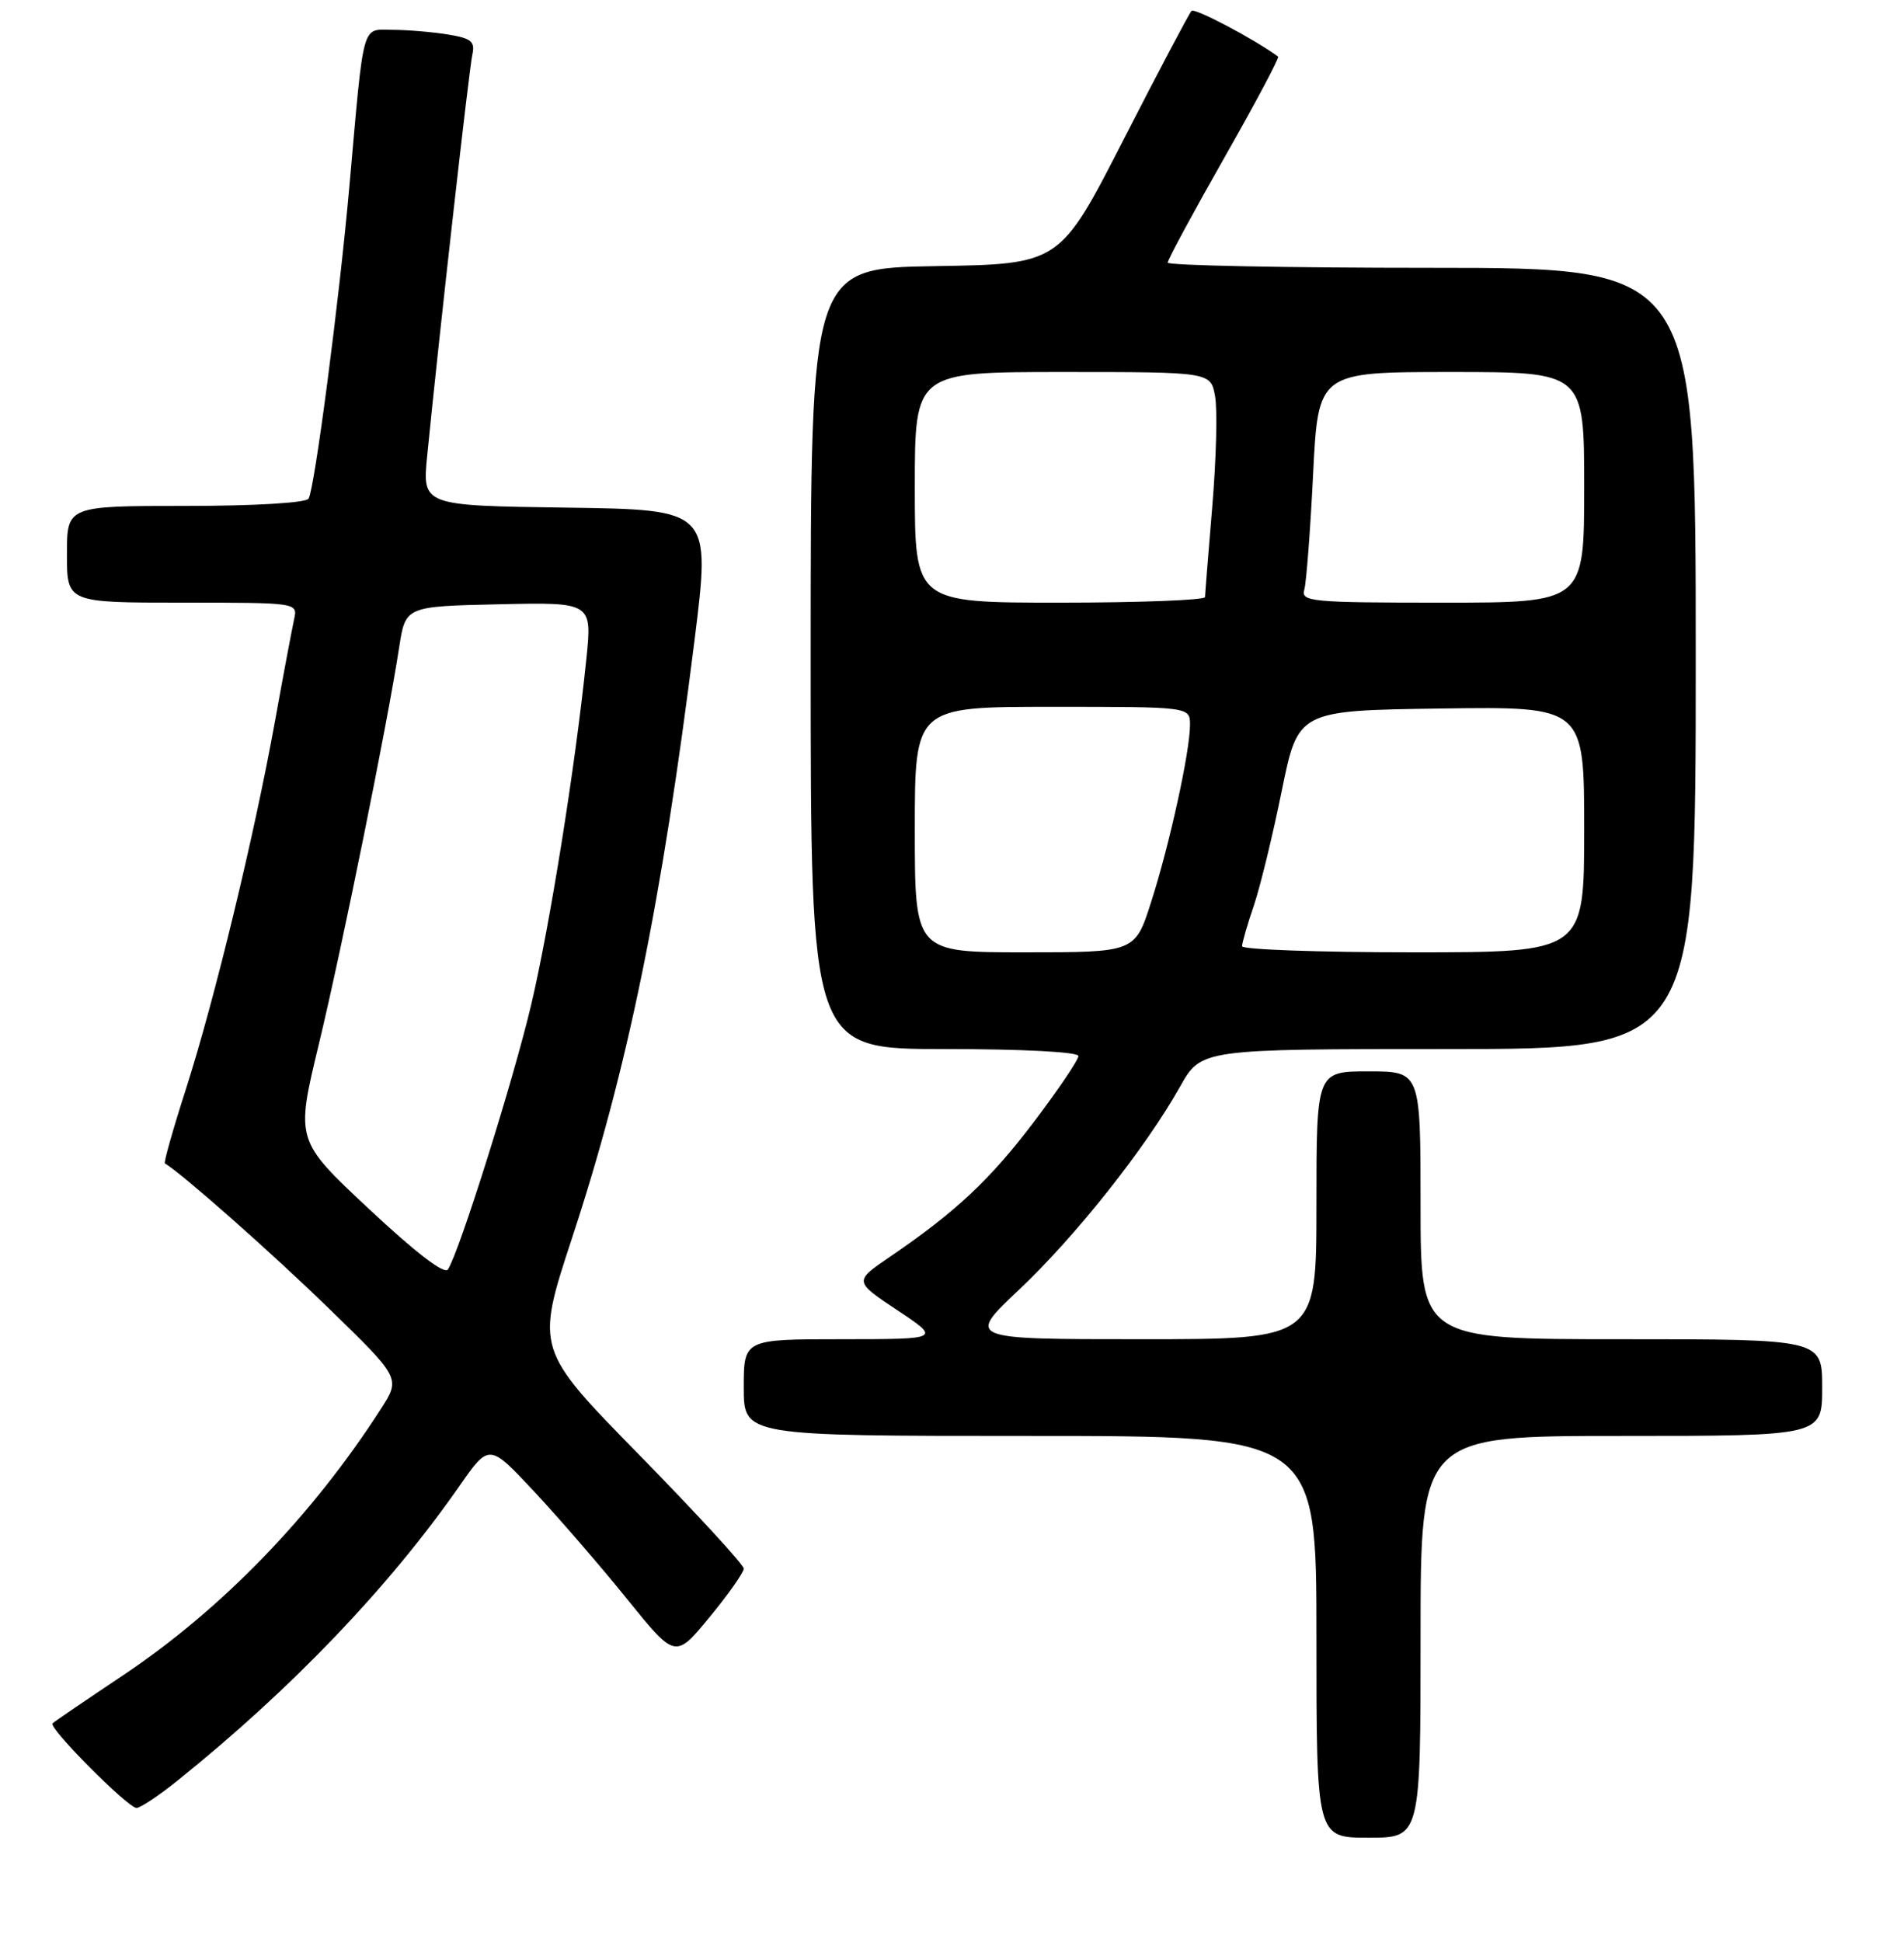 <?xml version="1.0" encoding="UTF-8" standalone="no"?>
<!DOCTYPE svg PUBLIC "-//W3C//DTD SVG 1.1//EN" "http://www.w3.org/Graphics/SVG/1.1/DTD/svg11.dtd" >
<svg xmlns="http://www.w3.org/2000/svg" xmlns:xlink="http://www.w3.org/1999/xlink" version="1.1" viewBox="0 0 256 261">
 <g >
 <path fill="currentColor"
d=" M 191.00 220.00 C 191.00 193.00 191.00 193.00 218.00 193.00 C 245.00 193.00 245.00 193.00 245.00 186.50 C 245.00 180.00 245.00 180.00 218.00 180.00 C 191.00 180.00 191.00 180.00 191.00 162.00 C 191.00 144.00 191.00 144.00 184.00 144.00 C 177.00 144.00 177.00 144.00 177.00 162.00 C 177.00 180.00 177.00 180.00 153.48 180.00 C 129.96 180.00 129.96 180.00 137.04 173.32 C 144.61 166.18 154.03 154.30 158.66 146.06 C 161.50 141.00 161.50 141.00 194.75 141.00 C 228.00 141.00 228.00 141.00 228.00 88.50 C 228.00 36.00 228.00 36.00 192.50 36.00 C 172.97 36.00 157.00 35.68 157.00 35.30 C 157.00 34.91 160.42 28.58 164.60 21.23 C 168.78 13.88 172.04 7.75 171.85 7.61 C 168.67 5.27 160.64 1.03 160.21 1.46 C 159.90 1.77 155.78 9.56 151.07 18.76 C 142.50 35.50 142.50 35.50 125.75 35.77 C 109.00 36.05 109.00 36.05 109.00 88.52 C 109.00 141.00 109.00 141.00 127.00 141.00 C 137.55 141.00 145.00 141.39 145.00 141.94 C 145.00 142.45 142.34 146.39 139.09 150.69 C 133.13 158.56 128.56 162.85 119.66 168.92 C 114.81 172.22 114.81 172.22 120.66 176.11 C 126.50 179.99 126.50 179.99 113.25 180.00 C 100.00 180.00 100.00 180.00 100.00 186.50 C 100.00 193.00 100.00 193.00 138.50 193.00 C 177.00 193.00 177.00 193.00 177.00 220.00 C 177.00 247.00 177.00 247.00 184.00 247.00 C 191.00 247.00 191.00 247.00 191.00 220.00 Z  M 23.90 239.30 C 39.23 226.98 52.27 213.36 61.76 199.75 C 65.77 194.00 65.77 194.00 71.81 200.46 C 75.13 204.01 80.76 210.52 84.32 214.93 C 90.80 222.95 90.80 222.95 95.40 217.36 C 97.93 214.29 100.00 211.35 100.00 210.83 C 100.00 210.32 93.70 203.47 86.01 195.61 C 72.01 181.33 72.01 181.33 76.91 166.41 C 84.41 143.62 88.96 121.37 93.38 86.07 C 95.57 68.50 95.57 68.50 76.17 68.23 C 56.77 67.96 56.77 67.96 57.44 61.23 C 59.05 44.96 63.07 9.31 63.50 7.38 C 63.90 5.58 63.40 5.16 60.24 4.64 C 58.18 4.30 54.84 4.02 52.81 4.01 C 48.57 4.00 48.98 2.50 46.98 25.00 C 45.61 40.42 42.30 65.70 41.49 67.02 C 41.13 67.59 34.24 68.00 24.94 68.00 C 9.00 68.00 9.00 68.00 9.00 74.50 C 9.00 81.00 9.00 81.00 24.52 81.00 C 40.04 81.00 40.04 81.00 39.54 83.25 C 39.27 84.49 38.10 90.67 36.96 97.00 C 34.16 112.45 28.86 134.32 25.01 146.34 C 23.27 151.75 21.99 156.27 22.17 156.37 C 24.43 157.70 36.58 168.43 44.18 175.83 C 53.87 185.24 53.87 185.24 51.21 189.37 C 41.97 203.75 29.77 216.34 16.50 225.20 C 11.55 228.51 7.30 231.40 7.06 231.63 C 6.46 232.20 17.20 243.00 18.36 243.00 C 18.87 243.00 21.37 241.34 23.90 239.30 Z  M 123.00 111.50 C 123.00 95.00 123.00 95.00 141.50 95.00 C 160.00 95.00 160.00 95.00 160.00 97.43 C 160.00 101.01 157.26 113.50 154.77 121.25 C 152.61 128.00 152.61 128.00 137.80 128.00 C 123.00 128.00 123.00 128.00 123.00 111.50 Z  M 167.00 127.18 C 167.00 126.73 167.70 124.29 168.57 121.76 C 169.43 119.23 171.12 112.29 172.33 106.33 C 174.53 95.50 174.53 95.50 193.77 95.23 C 213.00 94.96 213.00 94.96 213.00 111.48 C 213.00 128.00 213.00 128.00 190.00 128.00 C 177.35 128.00 167.00 127.63 167.00 127.18 Z  M 123.00 65.50 C 123.00 50.00 123.00 50.00 142.89 50.00 C 162.78 50.00 162.78 50.00 163.37 53.25 C 163.70 55.04 163.53 61.67 163.00 68.00 C 162.47 74.33 162.03 79.84 162.02 80.25 C 162.01 80.66 153.22 81.00 142.50 81.00 C 123.00 81.00 123.00 81.00 123.00 65.50 Z  M 175.37 79.25 C 175.64 78.29 176.18 71.31 176.55 63.75 C 177.24 50.00 177.24 50.00 195.12 50.00 C 213.00 50.00 213.00 50.00 213.00 65.50 C 213.00 81.00 213.00 81.00 193.93 81.00 C 176.25 81.00 174.90 80.87 175.37 79.25 Z  M 49.63 162.51 C 39.75 153.27 39.75 153.27 42.86 140.39 C 45.99 127.37 52.12 97.13 53.67 87.00 C 54.52 81.50 54.52 81.50 67.07 81.22 C 79.63 80.94 79.63 80.94 78.82 88.72 C 77.35 103.02 73.93 124.39 71.43 135.00 C 69.06 145.07 61.76 168.28 60.23 170.62 C 59.77 171.34 55.90 168.38 49.63 162.51 Z "/>
</g>
</svg>